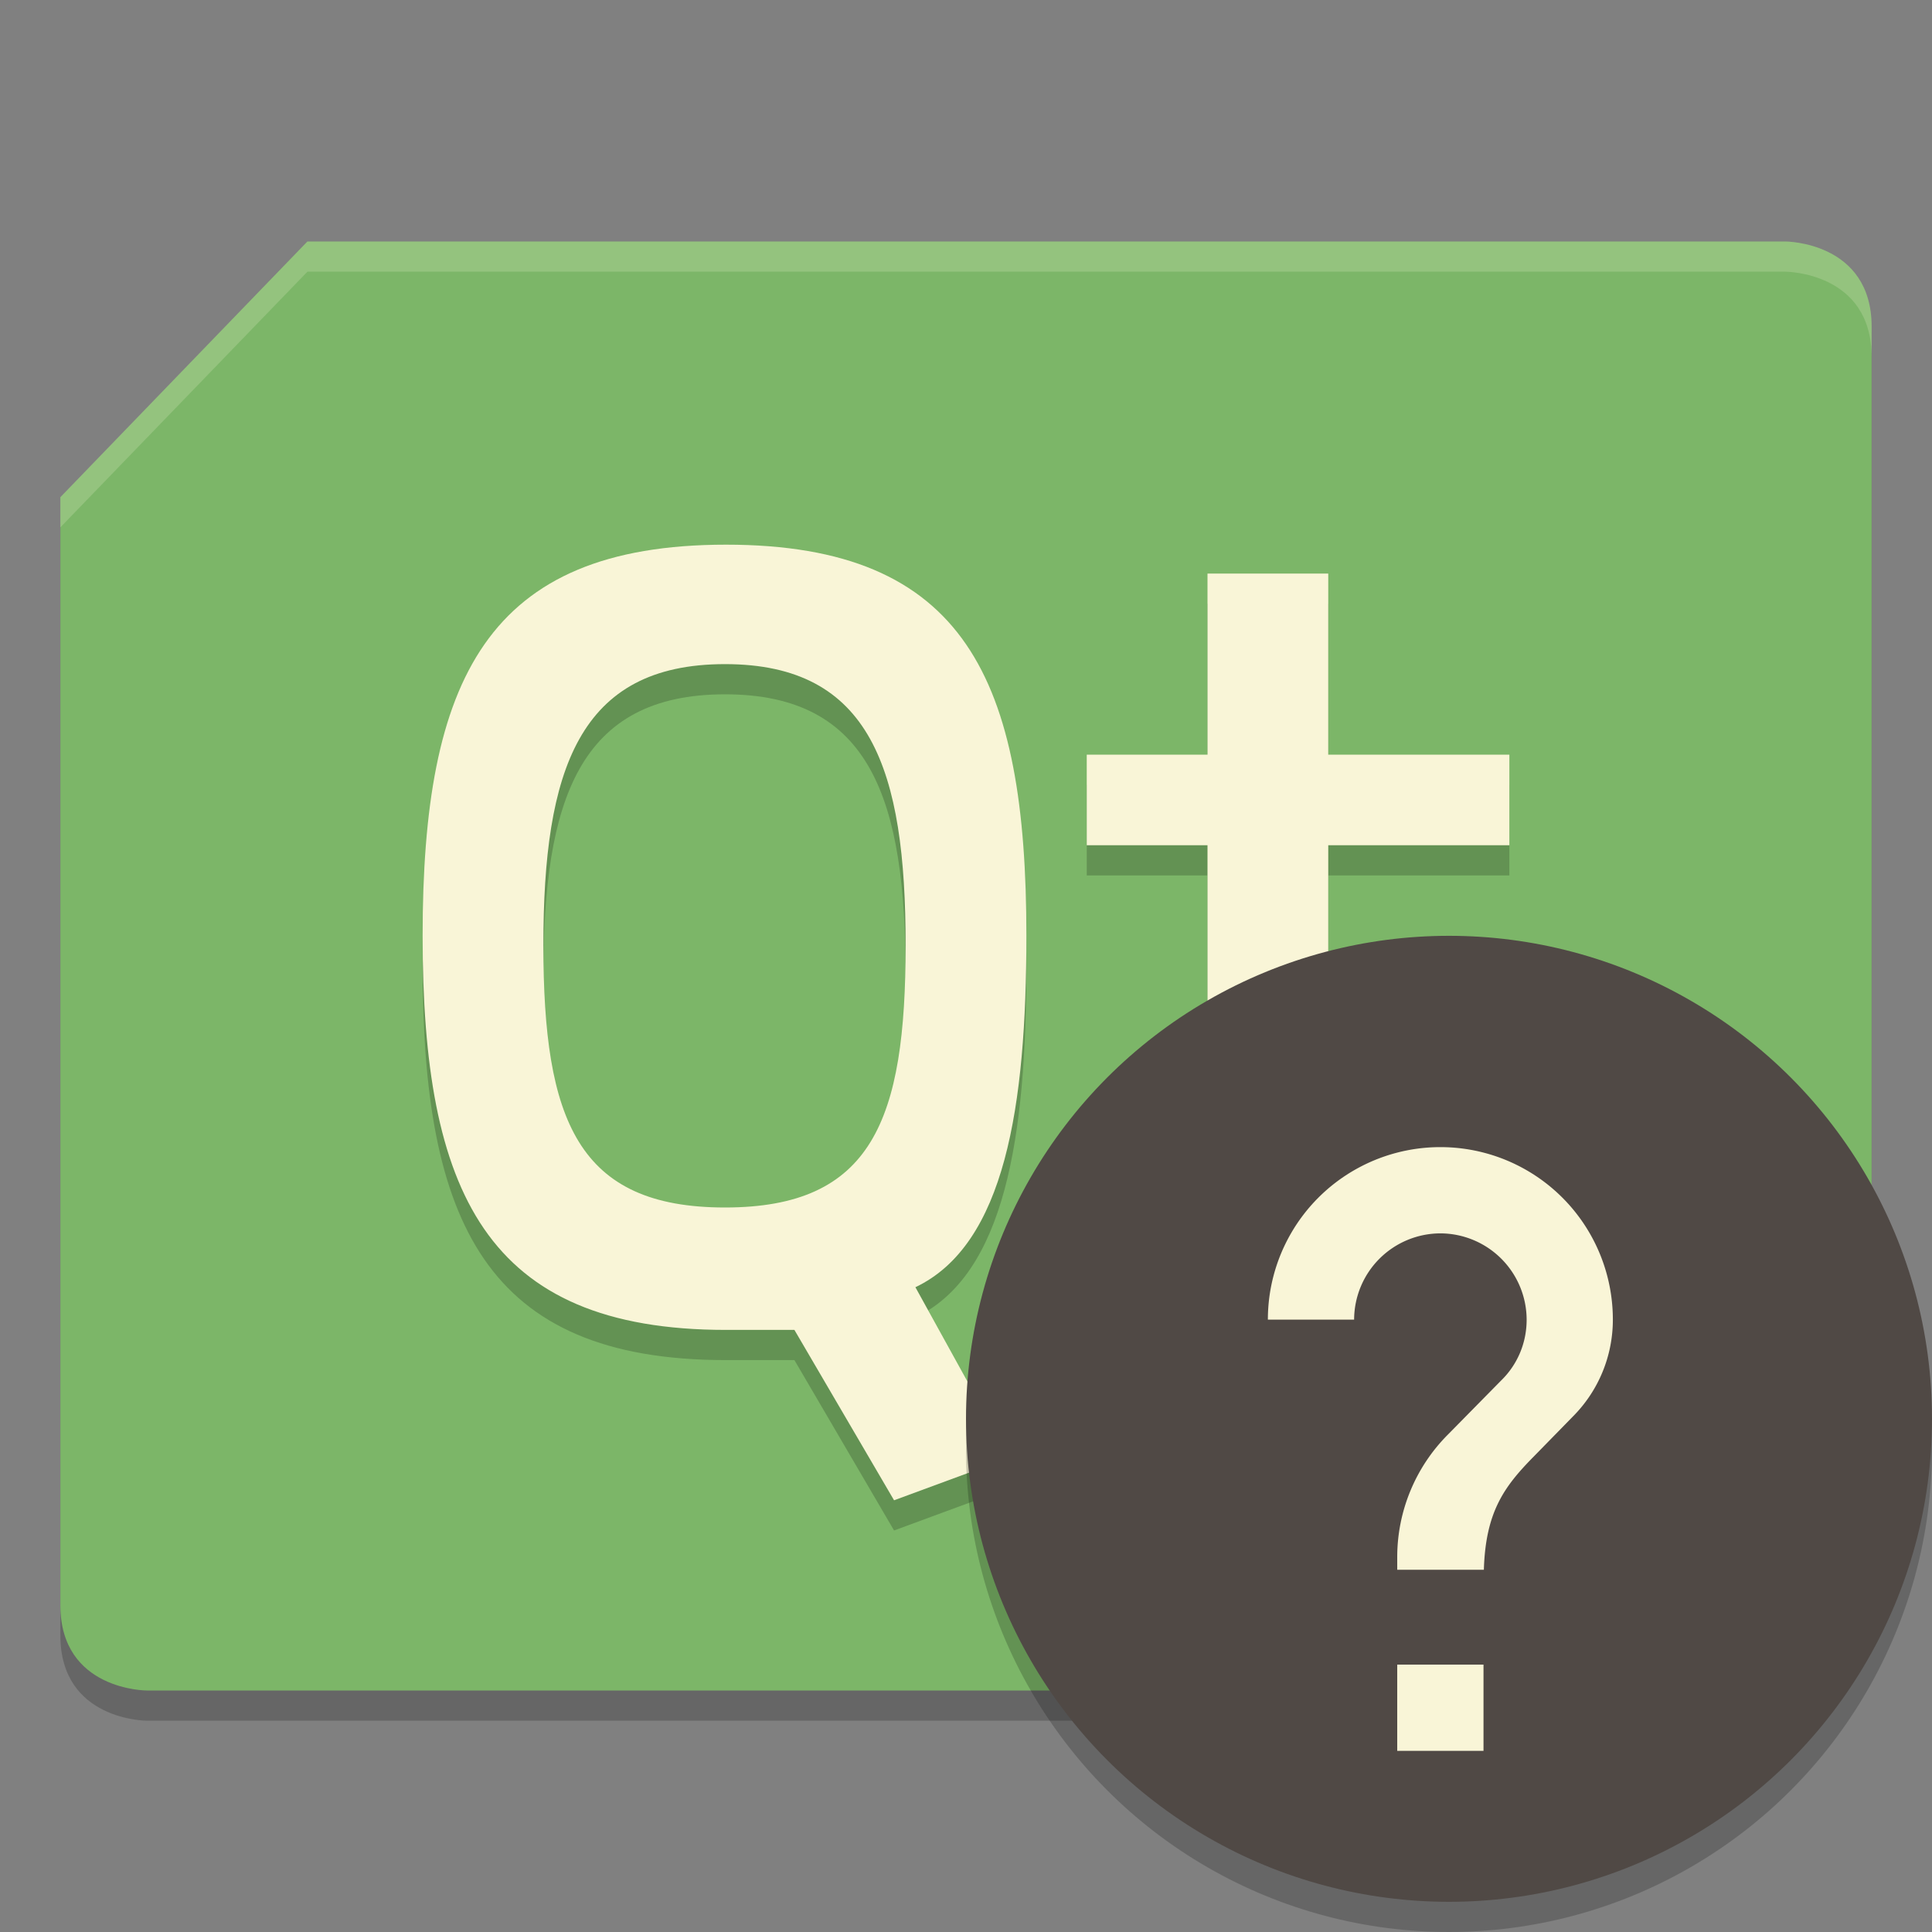 <svg xmlns="http://www.w3.org/2000/svg" width="64" height="64">
    <rect width="100%" height="100%" fill="#808080" stroke="none"/>
    <path d="M10.182 9h48.96S62 9 62 11.824v36.705L53.818 57H4.858S2 57 2 54.176V17.471z" opacity=".2"/>
    <path d="M10.182 8h48.96S62 8 62 10.824v36.705L53.818 56H4.858S2 56 2 53.176V16.471z" fill="#7CB668"/>
    <path d="M40 20v6h-4v3h4v8.234C40 42.881 41.998 45 45.586 45H50v-4h-3.969C44.101 41 44 39.66 44 36.836V29h6v-3h-6v-6zm-15.95-.957C16.11 19.043 14 23.529 14 32c0 8.47 2.073 13.055 10.05 13.055h2.266l3.301 5.644 3.824-1.41-3.117-5.648C33.293 42.229 34 37.647 34 32c0-8.47-2.008-12.957-9.95-12.957zM24.017 23C28.86 23 30 26.514 30 32.309 30 38.103 28.896 41 24.016 41 19.135 41 18 38.103 18 32.309 18 26.514 19.172 23 24.016 23z" opacity=".2"/>
    <path d="M40 19v6h-4v3h4v8.234C40 41.881 41.998 44 45.586 44H50v-4h-3.969C44.101 40 44 38.66 44 35.836V28h6v-3h-6v-6zm-15.95-.957C16.11 18.043 14 22.529 14 31c0 8.47 2.073 13.055 10.05 13.055h2.266l3.301 5.644 3.824-1.41-3.117-5.648C33.293 41.229 34 36.647 34 31c0-8.47-2.008-12.957-9.95-12.957zM24.017 22C28.86 22 30 25.514 30 31.309 30 37.103 28.896 40 24.016 40 19.135 40 18 37.103 18 31.309 18 25.514 19.172 22 24.016 22z" fill="#F9F5D7"/>
    <path d="M10.184 8L2 16.469v1L10.184 9h48.96S62 9 62 11.824v-1C62 8.001 59.145 8 59.145 8z" opacity=".2" fill="#F9F5D7"/>
    <circle cx="48" cy="48" r="16" opacity=".2"/>
    <circle cx="48" cy="47" r="16" fill="#504945"/>
    <path d="M47.715 38A5.714 5.714 0 0 0 42 43.715h2.857a2.866 2.866 0 0 1 2.858-2.858 2.866 2.866 0 0 1 2.857 2.858c0 .786-.315 1.5-.843 2.014l-1.772 1.8a5.75 5.75 0 0 0-1.672 4.043V52h2.87c.057-1.927.68-2.765 1.66-3.758l1.285-1.314a4.542 4.542 0 0 0 1.328-3.213A5.712 5.712 0 0 0 47.715 38zm-1.43 17.143V58h2.858v-2.857h-2.858z" fill="#F9F5D7"/>
</svg>
